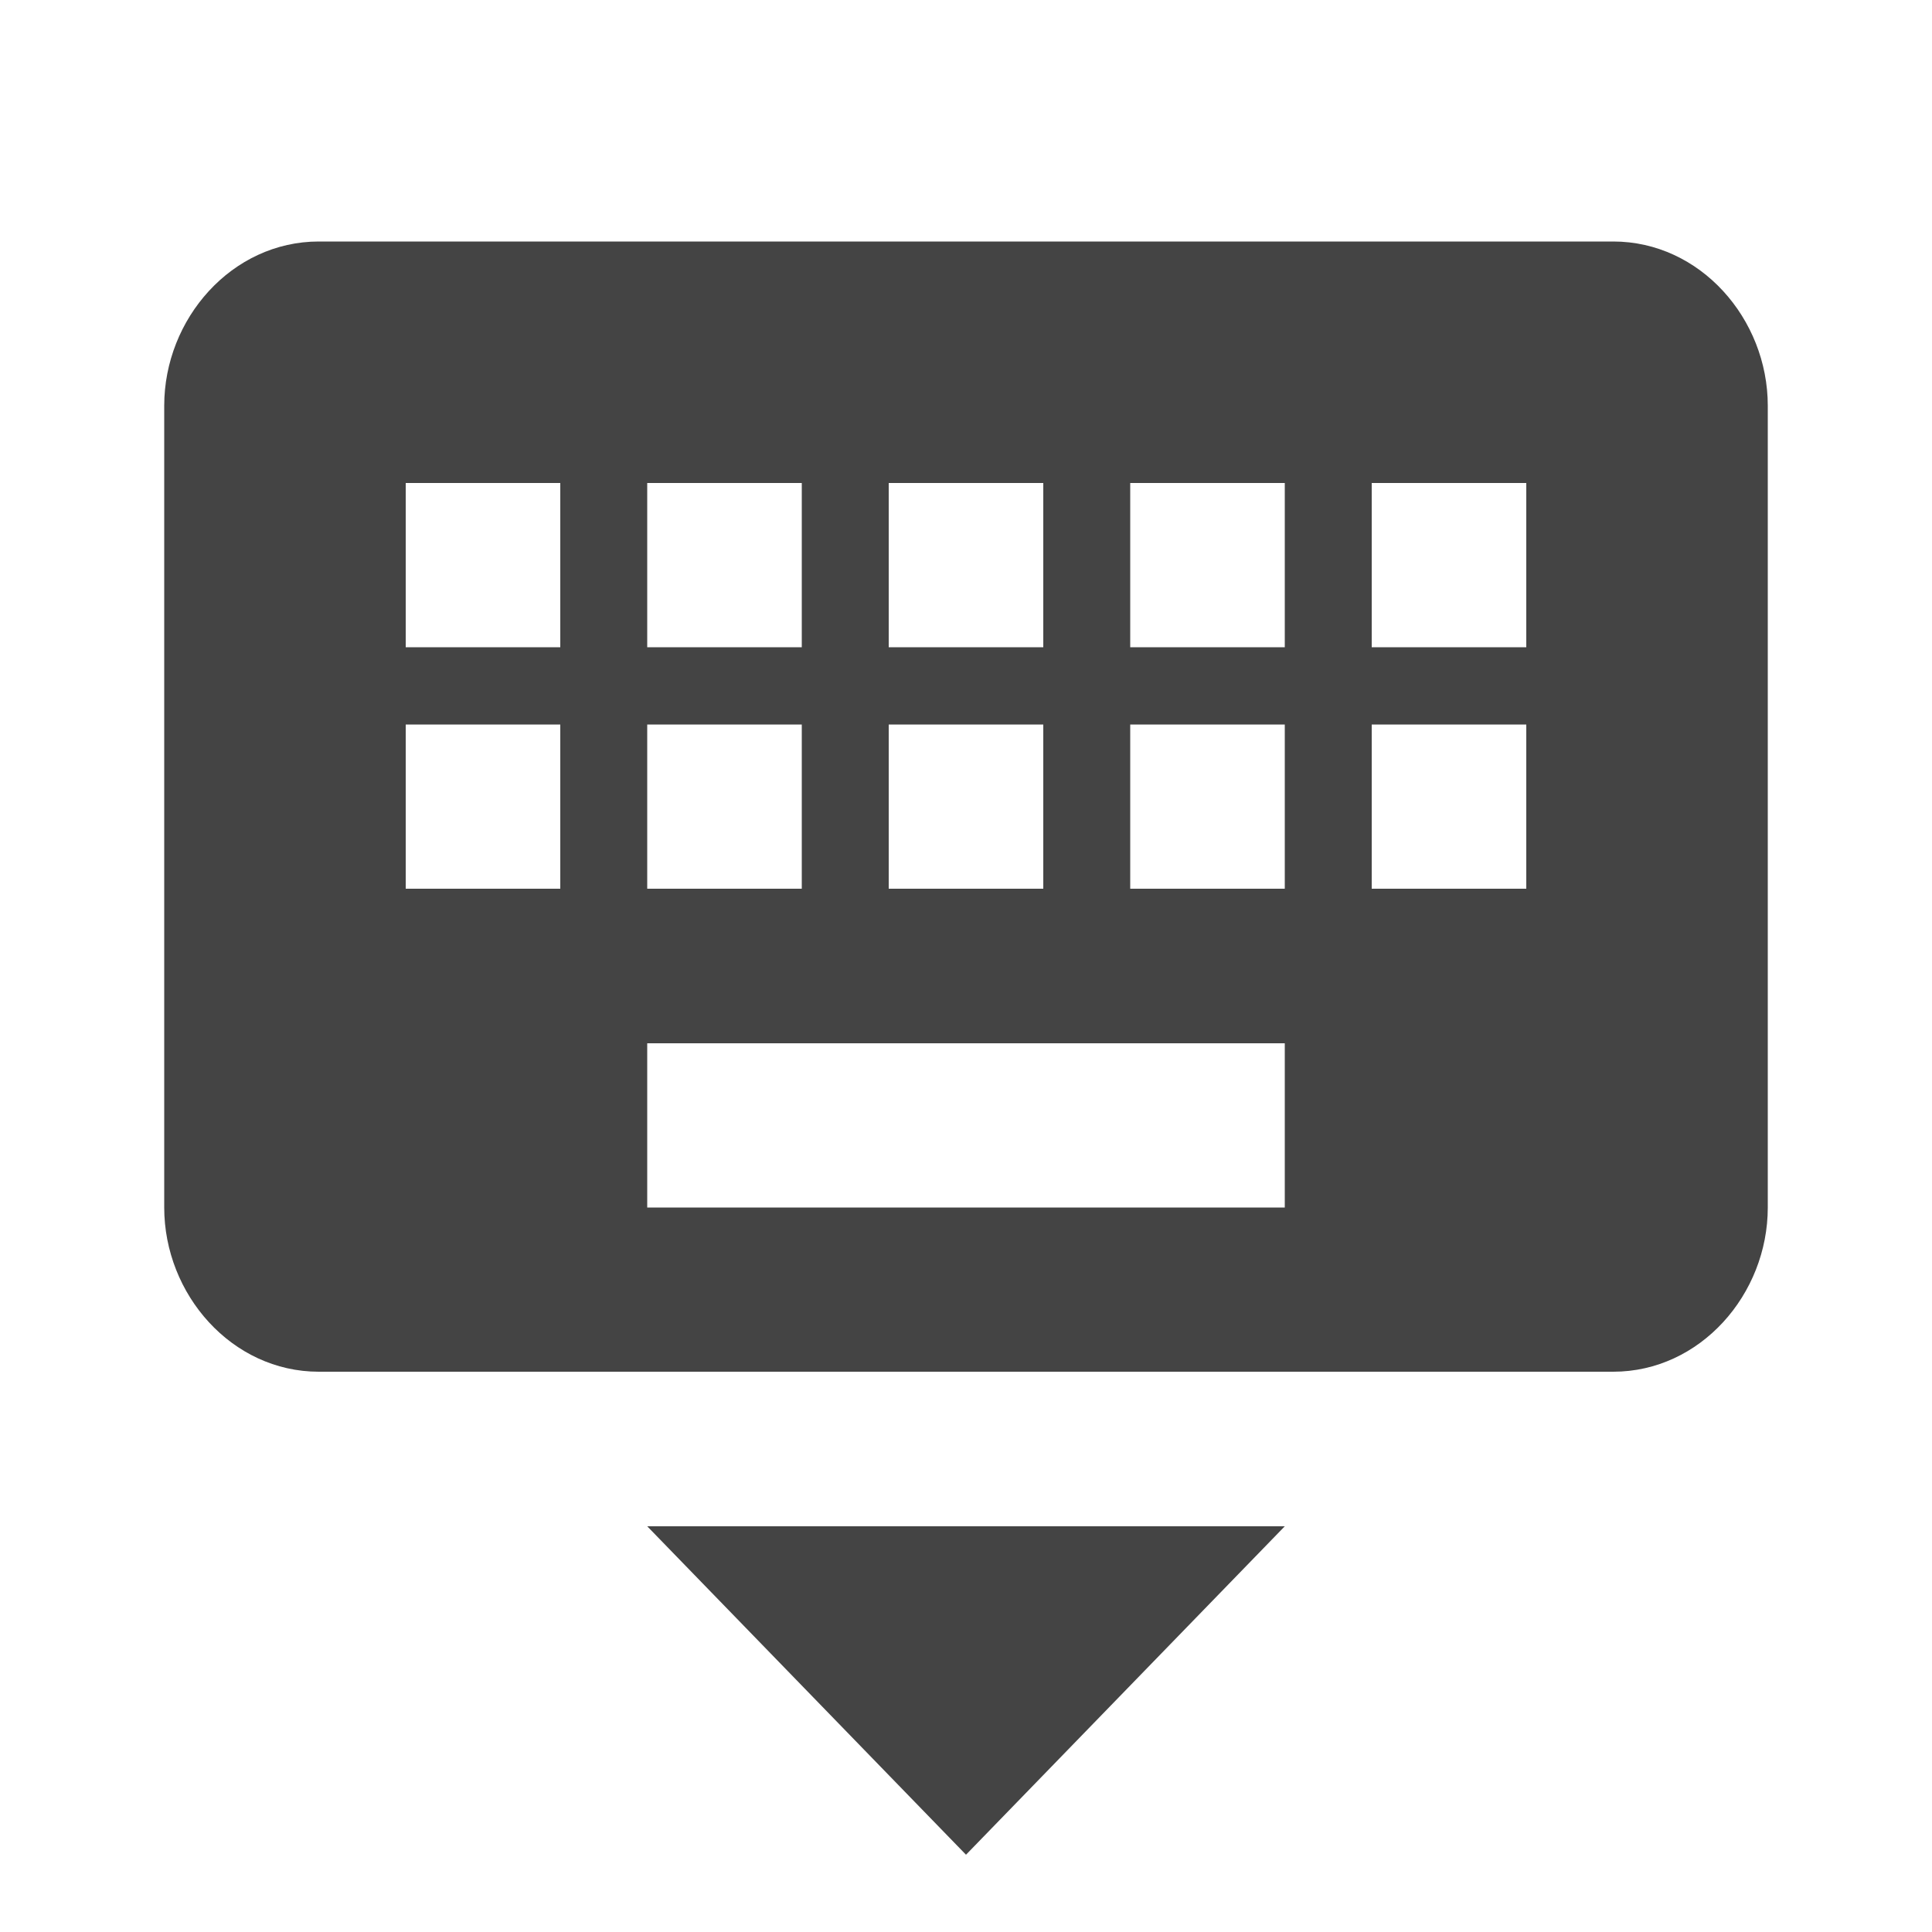 <?xml version="1.0"?><svg xmlns="http://www.w3.org/2000/svg" width="40" height="40" viewBox="0 0 40 40"><path fill="#444" d="m20 38.4l-6.6-6.8h13.2z m11.6-25v-3.4h-3.2v3.4h3.2z m0 5v-3.4h-3.2v3.4h3.2z m-5-5v-3.4h-3.2v3.4h3.2z m0 5v-3.4h-3.2v3.4h3.2z m0 6.6v-3.4h-13.2v3.4h13.2z m-15-11.6v-3.4h-3.2v3.4h3.2z m0 5v-3.4h-3.2v3.4h3.2z m1.8-3.4v3.4h3.2v-3.4h-3.2z m0-5v3.4h3.2v-3.4h-3.2z m5 5v3.4h3.2v-3.4h-3.2z m0-5v3.4h3.2v-3.4h-3.2z m15-5c1.8 0 3.2 1.6 3.2 3.4v16.6c0 1.8-1.4 3.4-3.2 3.4h-26.8c-1.8 0-3.2-1.6-3.2-3.4v-16.6c0-1.8 1.4-3.4 3.2-3.4h26.8z"></path></svg>